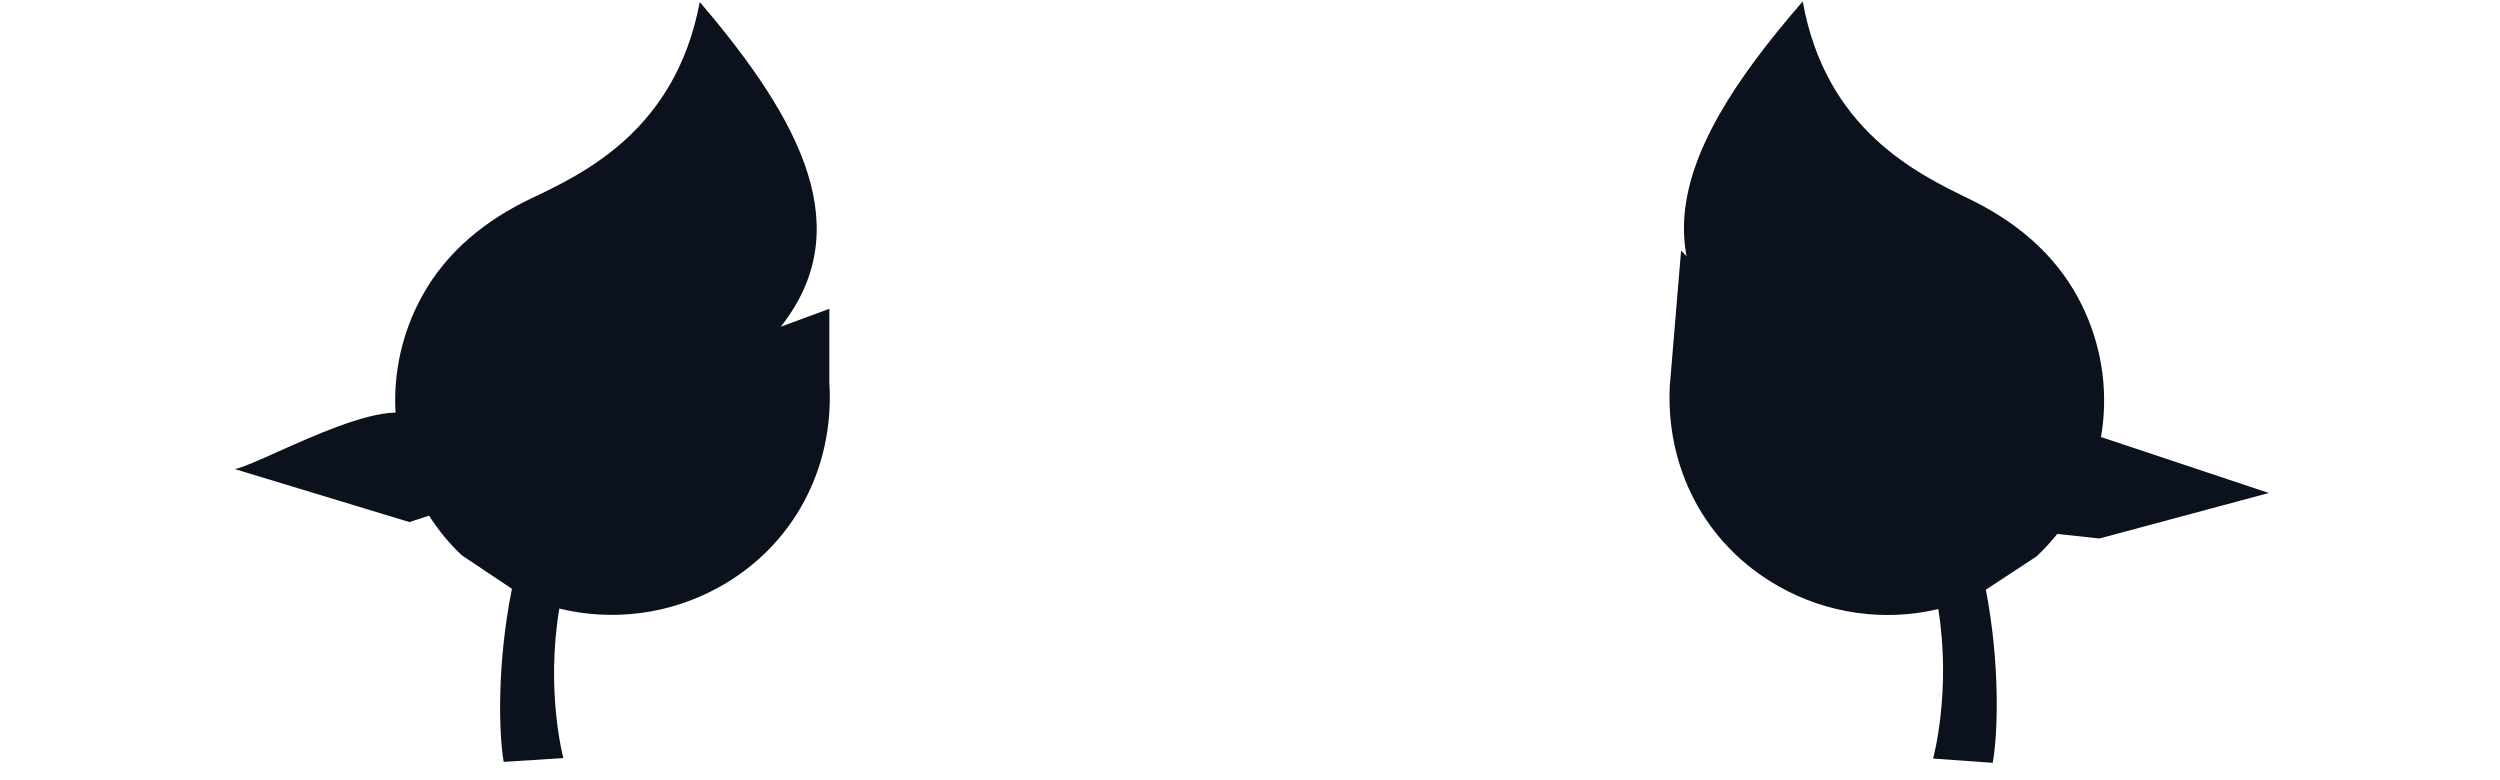 <svg width="1676" height="523" viewBox="0 0 1676 523" fill="none" xmlns="http://www.w3.org/2000/svg">
<path fill-rule="evenodd" clip-rule="evenodd" d="M374.967 407.973C410.939 416.818 449.147 411.778 481.811 393.76C532.317 365.901 559.048 313.71 556.095 258.003L556 258.055V207L523.442 219.039C574.71 153.982 538.303 82.262 469.12 1.354C453.066 86.945 391.991 115.977 356.336 132.925C325.696 147.49 299.654 168.317 283.058 198.332C269.791 222.327 263.606 249.45 265.157 276.582C243.804 277.078 210.679 291.919 186.047 302.954C173.348 308.643 162.906 313.321 157.5 314.5L274.5 350L287.626 345.68C293.789 355.315 301.103 364.231 309.44 372.167L343.202 394.736C333.254 443.942 334.24 491.051 337.682 510.764L377.675 508.22C377.675 508.22 365.672 463.509 374.967 407.973Z" fill="#0B121E"/>
<path fill-rule="evenodd" clip-rule="evenodd" d="M1192.72 393.25C1225.24 411.528 1263.4 416.873 1299.44 408.316C1308.3 463.925 1295.94 508.538 1295.94 508.538L1335.91 511.402C1339.51 491.718 1340.87 444.618 1331.31 395.334L1365.26 373.036C1370.27 368.342 1374.92 363.297 1379.18 357.955L1407.5 361L1521 330.5L1408.49 292.996C1409.06 289.747 1409.51 286.476 1409.85 283.187C1412.83 254.296 1406.97 225.111 1393.03 199.417C1376.67 169.27 1350.8 148.236 1320.28 133.427C1284.76 116.194 1223.92 86.674 1208.55 0.957C1117.08 106.217 1081.97 196.157 1226.59 277.448C1207.81 282.554 1179.62 290.214 1119.52 256.903C1116.12 312.584 1142.44 364.987 1192.72 393.25Z" fill="#0B121E"/>
<path d="M1127 168L1119.5 258L1174.5 309.5L1260 299.5L1127 168Z" fill="#0B121E"/>
</svg>
